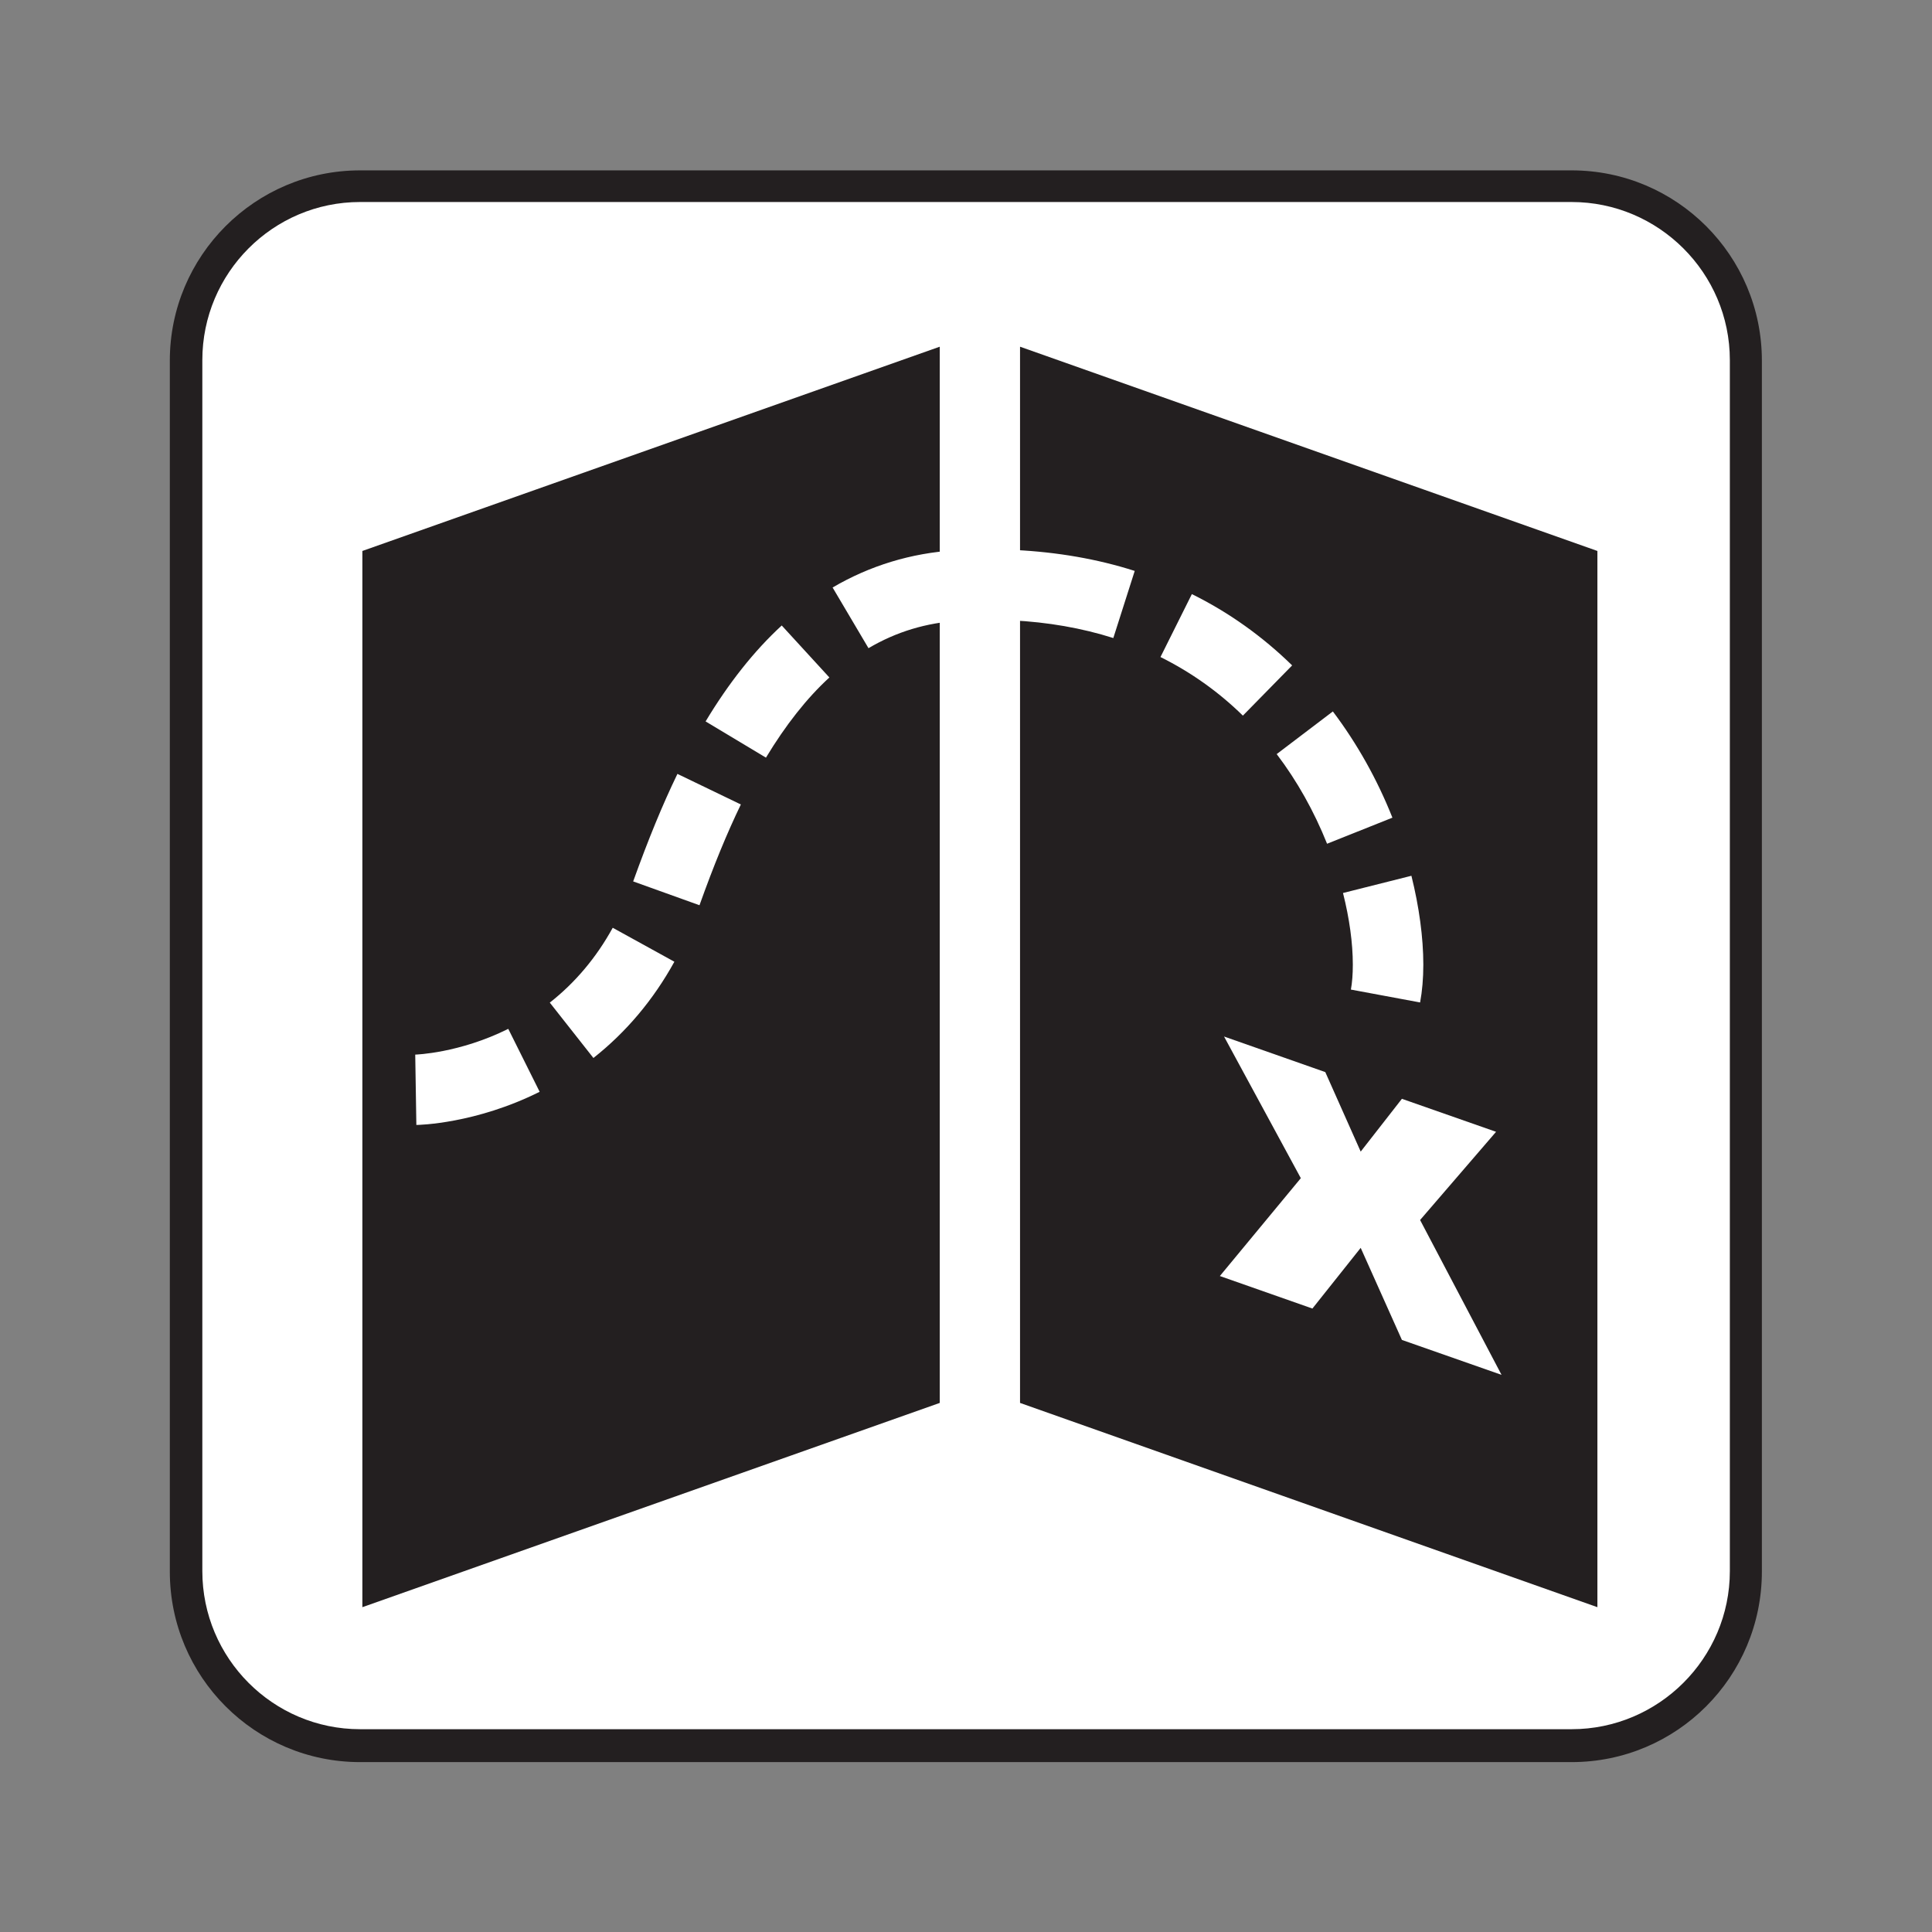 <?xml version="1.0" encoding="UTF-8" standalone="no"?>
<!-- Created with Inkscape (http://www.inkscape.org/) -->

<svg
   xmlns:dc="http://purl.org/dc/elements/1.1/"
   xmlns:cc="http://creativecommons.org/ns#"
   xmlns:rdf="http://www.w3.org/1999/02/22-rdf-syntax-ns#"
   xmlns:svg="http://www.w3.org/2000/svg"
   xmlns="http://www.w3.org/2000/svg"
   xmlns:sodipodi="http://sodipodi.sourceforge.net/DTD/sodipodi-0.dtd"
   xmlns:inkscape="http://www.inkscape.org/namespaces/inkscape"
   width="16px"
   height="16px"
   viewBox="0 0 16 16"
   version="1.1"
   id="SVGRoot"
   inkscape:version="0.92.1 r15371"
   sodipodi:docname="Maps1.svg">
  <rect x="0" y="0" width="16" height="16" fill="#808080" stroke="none"/>
  <sodipodi:namedview
     id="base"
     pagecolor="#ffffff"
     bordercolor="#666666"
     borderopacity="1.0"
     inkscape:pageopacity="0.0"
     inkscape:pageshadow="2"
     inkscape:zoom="16"
     inkscape:cx="8"
     inkscape:cy="8"
     inkscape:document-units="px"
     inkscape:current-layer="layer1"
     showgrid="false"
     inkscape:window-width="681"
     inkscape:window-height="696"
     inkscape:window-x="676"
     inkscape:window-y="0"
     inkscape:window-maximized="0"
     inkscape:grid-bbox="true" />
  <defs
     id="defs4226" />
  <g
     id="layer1"
     inkscape:groupmode="layer"
     inkscape:label="Layer 1">
    <g
       id="g7768"
       transform="matrix(1.333,0,0,-1.333,2.982,14.593)">
      <path
         d="m 0,0 c -0.652,0 -1.182,0.529 -1.182,1.184 v 7.523 c 0,0.652 0.53,1.182 1.182,1.182 h 7.527 c 0.653,0 1.182,-0.53 1.182,-1.182 V 1.184 C 8.709,0.529 8.18,0 7.527,0 Z"
         style="fill:#231f20;fill-opacity:1;fill-rule:nonzero;stroke:none"
         id="path7770"
         inkscape:connector-curvature="0" />
    </g>
    <g
       id="g7772"
       transform="matrix(1.333,0,0,-1.333,2.982,1.673)">
      <path
         d="m 0,0 c -0.541,0 -0.98,-0.441 -0.98,-0.982 v -7.524 c 0,-0.541 0.439,-0.982 0.98,-0.982 h 7.527 c 0.541,0 0.983,0.441 0.983,0.982 v 7.524 C 8.51,-0.441 8.068,0 7.527,0 Z"
         style="fill:#ffffff;fill-opacity:1;fill-rule:nonzero;stroke:none"
         id="path7774"
         inkscape:connector-curvature="0" />
    </g>
    <g
       id="g7776"
       transform="matrix(1.333,0,0,-1.333,3.001,13.31)">
      <path
         d="M 0,0 3.587,1.269 V 7.831 L 0,6.562 Z"
         style="fill:#231f20;fill-opacity:1;fill-rule:nonzero;stroke:none"
         id="path7778"
         inkscape:connector-curvature="0" />
    </g>
    <g
       id="g7780"
       transform="matrix(1.333,0,0,-1.333,13.229,13.31)">
      <path
         d="M 0,0 -3.587,1.269 V 7.831 L 0,6.562 Z"
         style="fill:#231f20;fill-opacity:1;fill-rule:nonzero;stroke:none"
         id="path7782"
         inkscape:connector-curvature="0" />
    </g>
    <g
       id="g7784"
       transform="matrix(1.333,0,0,-1.333,10.137,8.584)">
      <path
         d="M 0,0 0.629,-0.221 0.849,-0.715 1.105,-0.387 1.69,-0.592 1.218,-1.14 1.724,-2.102 1.105,-1.885 0.849,-1.313 0.549,-1.69 -0.026,-1.488 0.477,-0.88 Z"
         style="fill:#ffffff;fill-opacity:1;fill-rule:nonzero;stroke:none"
         id="path7786"
         inkscape:connector-curvature="0" />
    </g>
    <g
       id="g7788"
       transform="matrix(1.333,0,0,-1.333,9.22,5.284)">
      <path
         d="m 0,0 c -0.195,0.062 -0.407,0.099 -0.631,0.11 l 0.021,0.437 c 0.262,-0.013 0.512,-0.056 0.743,-0.13 z m -1.521,-0.063 -0.223,0.377 c 0.232,0.136 0.488,0.214 0.761,0.231 L -0.956,0.108 C -1.163,0.095 -1.348,0.039 -1.521,-0.063 m 2.326,-0.419 c -0.151,0.148 -0.323,0.27 -0.512,0.364 L 0.488,0.273 C 0.717,0.16 0.927,0.01 1.111,-0.17 Z m -2.963,-0.261 -0.375,0.225 c 0.143,0.238 0.302,0.439 0.473,0.596 l 0.296,-0.323 c -0.14,-0.128 -0.272,-0.296 -0.394,-0.498 m 3.486,-0.535 c -0.081,0.202 -0.186,0.39 -0.313,0.557 l 0.349,0.265 c 0.15,-0.199 0.275,-0.421 0.37,-0.66 z m -3.899,-0.382 -0.412,0.148 c 0.095,0.264 0.182,0.476 0.275,0.668 l 0.394,-0.19 C -2.4,-1.212 -2.482,-1.411 -2.571,-1.66 m 4.477,-0.604 -0.43,0.08 c 0.008,0.043 0.012,0.096 0.012,0.155 0,0.133 -0.021,0.287 -0.061,0.445 l 0.425,0.107 C 1.9,-1.67 1.926,-1.861 1.926,-2.029 c 0,-0.086 -0.007,-0.165 -0.02,-0.235 m -5.136,-0.345 -0.271,0.344 c 0.158,0.124 0.29,0.281 0.391,0.465 l 0.383,-0.211 c -0.13,-0.236 -0.299,-0.437 -0.503,-0.598 m -1.1,-0.416 -0.007,0.437 c 0.002,0 0.273,0.008 0.578,0.16 l 0.195,-0.391 C -3.962,-3.018 -4.315,-3.025 -4.33,-3.025"
         style="fill:#ffffff;fill-opacity:1;fill-rule:nonzero;stroke:none"
         id="path7790"
         inkscape:connector-curvature="0" />
    </g>
  </g>
</svg>
